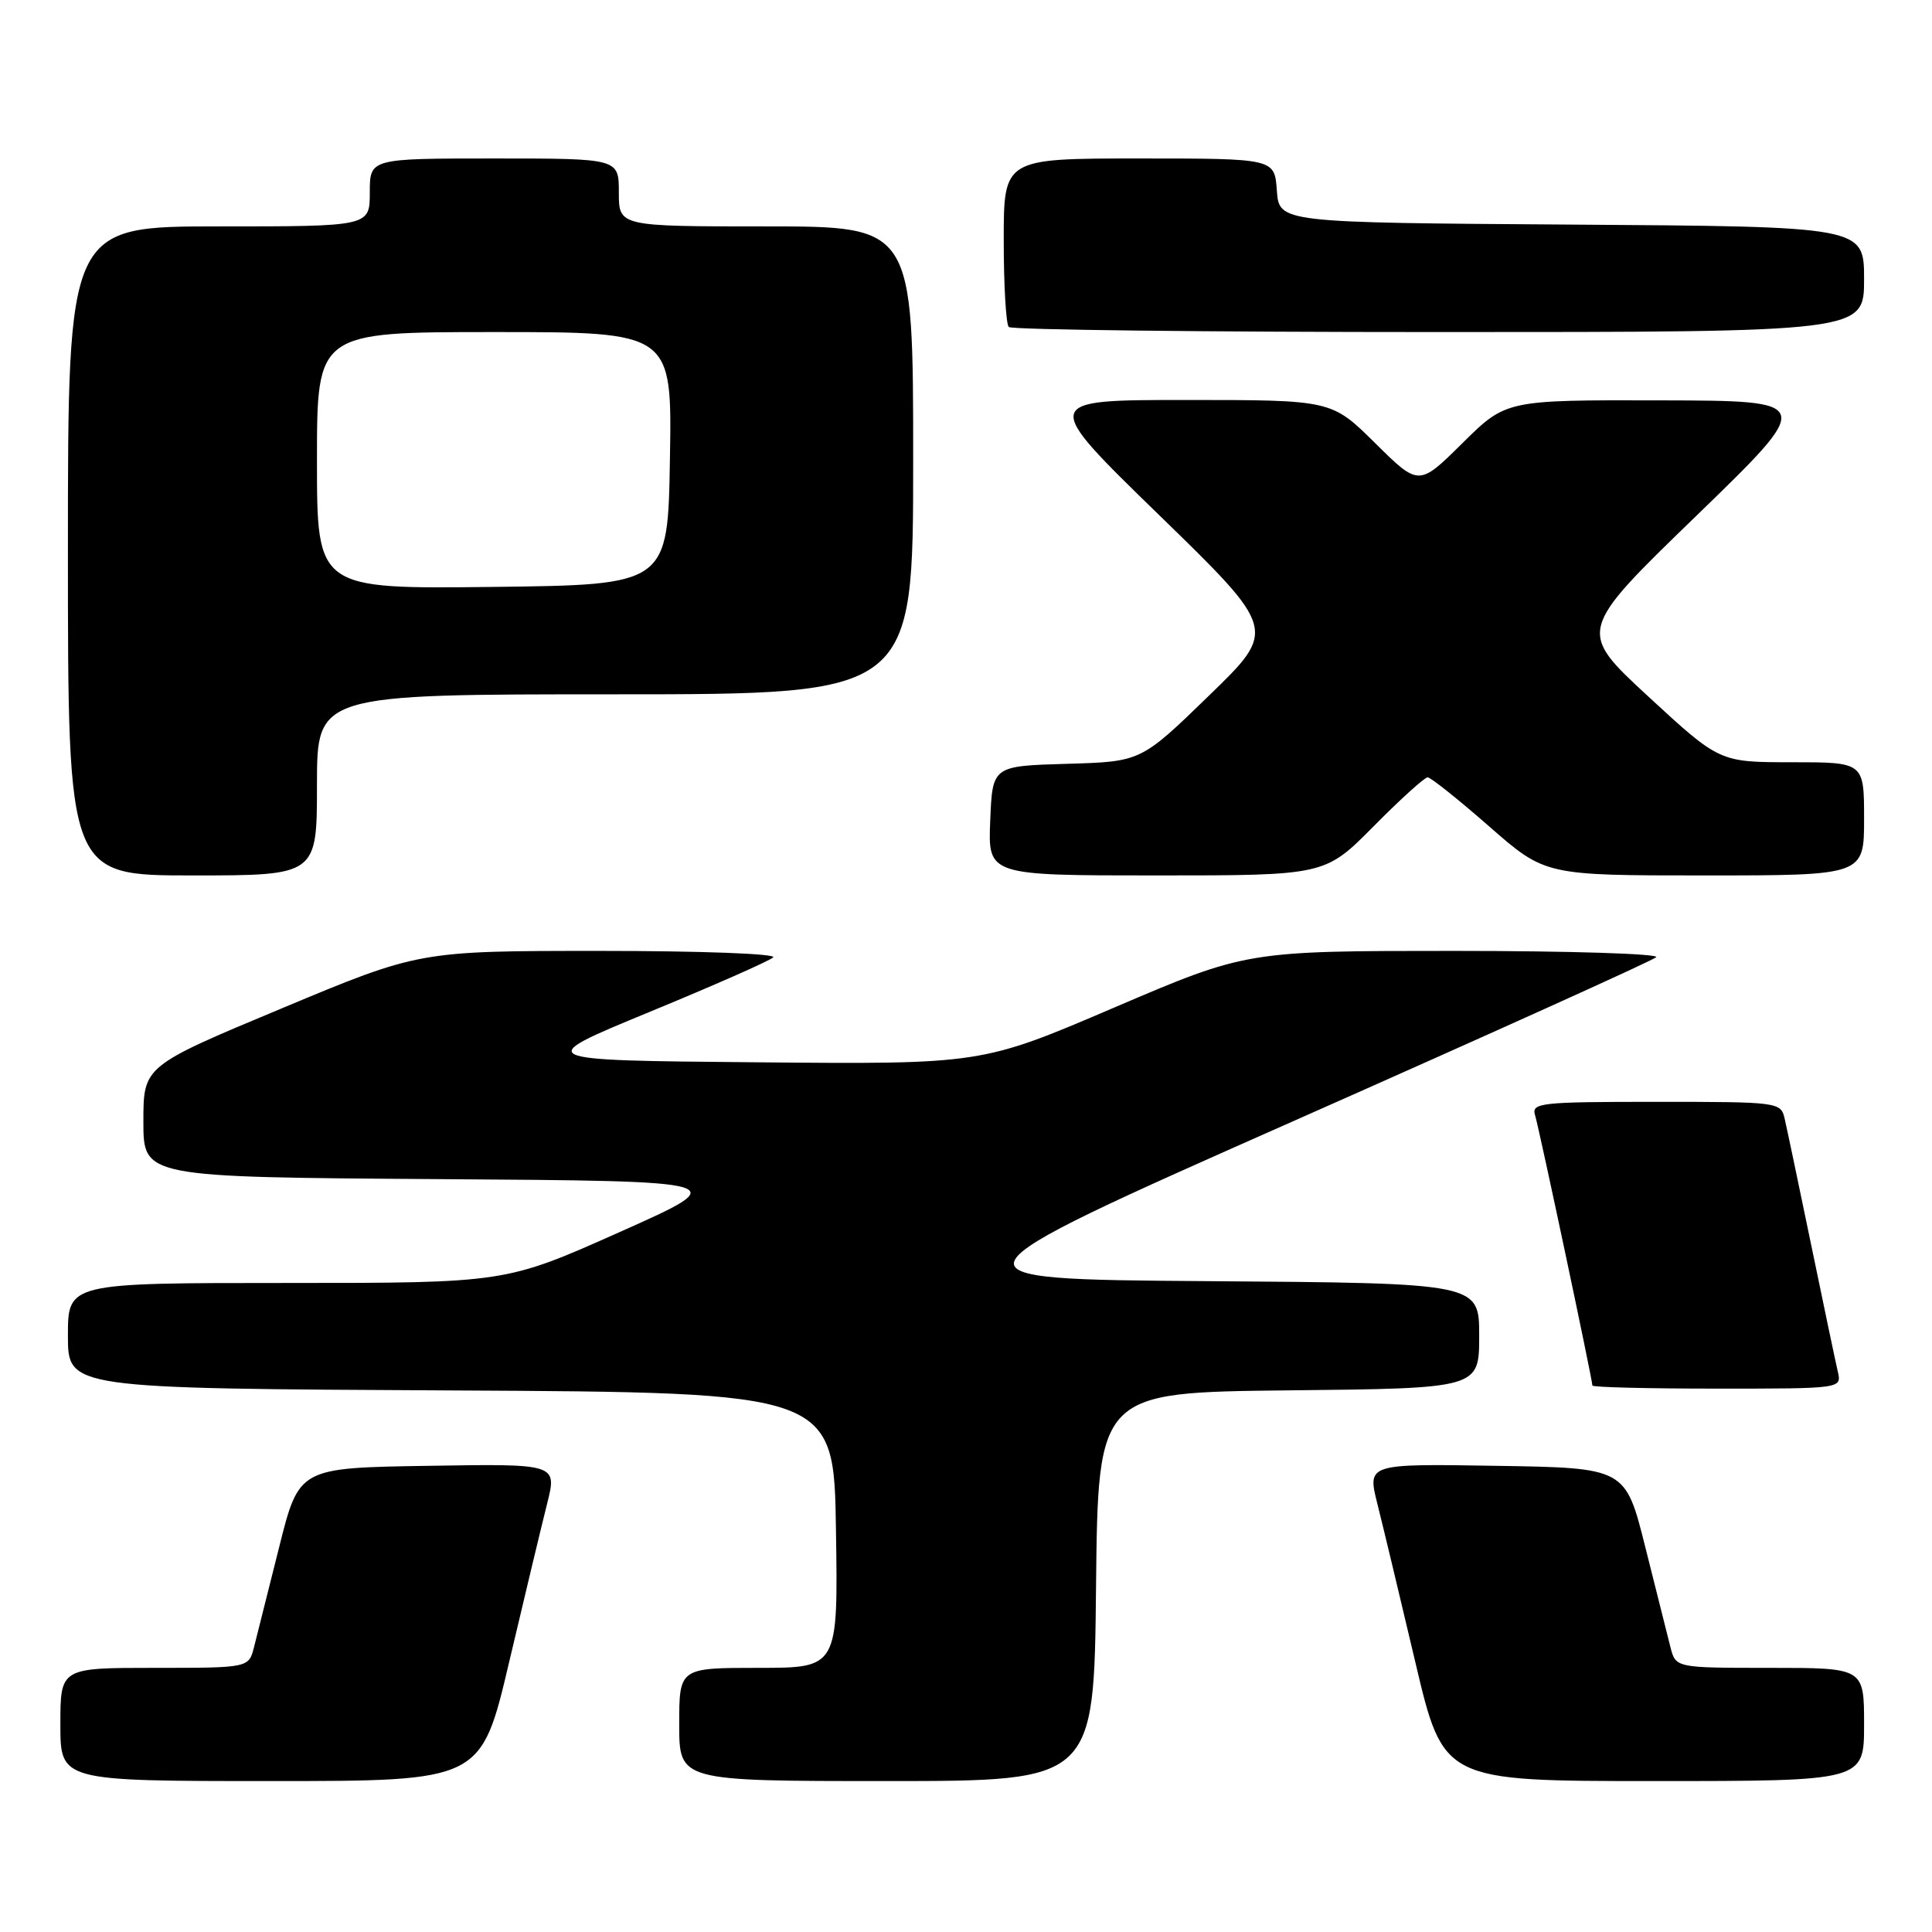 <?xml version="1.0" encoding="UTF-8" standalone="no"?>
<!DOCTYPE svg PUBLIC "-//W3C//DTD SVG 1.1//EN" "http://www.w3.org/Graphics/SVG/1.1/DTD/svg11.dtd" >
<svg xmlns="http://www.w3.org/2000/svg" xmlns:xlink="http://www.w3.org/1999/xlink" version="1.1" viewBox="0 0 256 256">
 <g >
 <path fill="currentColor"
d=" M 67.46 220.25 C 69.50 211.59 71.77 202.13 72.50 199.23 C 73.82 193.95 73.82 193.95 56.72 194.23 C 39.62 194.50 39.62 194.50 36.99 205.00 C 35.54 210.78 34.04 216.74 33.66 218.25 C 32.96 221.00 32.96 221.00 20.48 221.00 C 8.00 221.00 8.00 221.00 8.00 228.50 C 8.00 236.00 8.00 236.00 35.88 236.00 C 63.75 236.00 63.75 236.00 67.46 220.25 Z  M 145.23 210.25 C 145.50 184.50 145.50 184.50 170.75 184.23 C 196.00 183.97 196.00 183.97 196.00 177.00 C 196.00 170.02 196.00 170.02 160.05 169.76 C 124.09 169.50 124.09 169.50 171.30 148.59 C 197.26 137.09 218.93 127.31 219.45 126.84 C 219.97 126.38 207.98 126.00 192.79 126.00 C 165.19 126.00 165.19 126.00 147.63 133.51 C 130.07 141.03 130.07 141.03 100.30 140.76 C 70.52 140.50 70.52 140.50 86.01 134.11 C 94.53 130.60 101.93 127.34 102.45 126.86 C 102.98 126.38 92.95 126.00 79.47 126.00 C 55.54 126.00 55.54 126.00 37.27 133.64 C 19.00 141.27 19.00 141.27 19.00 148.62 C 19.00 155.98 19.00 155.98 58.13 156.24 C 97.25 156.50 97.25 156.50 82.12 163.25 C 66.99 170.00 66.99 170.00 37.99 170.00 C 9.00 170.00 9.00 170.00 9.00 176.99 C 9.00 183.98 9.00 183.98 59.75 184.24 C 110.50 184.50 110.50 184.50 110.77 202.75 C 111.05 221.00 111.05 221.00 100.52 221.00 C 90.00 221.00 90.00 221.00 90.00 228.50 C 90.00 236.00 90.00 236.00 117.48 236.00 C 144.97 236.00 144.97 236.00 145.23 210.25 Z  M 247.00 228.50 C 247.00 221.00 247.00 221.00 234.52 221.00 C 222.04 221.00 222.04 221.00 221.34 218.25 C 220.96 216.74 219.46 210.78 218.01 205.00 C 215.38 194.50 215.38 194.50 198.28 194.23 C 181.18 193.95 181.18 193.95 182.50 199.23 C 183.23 202.13 185.50 211.59 187.54 220.25 C 191.25 236.00 191.25 236.00 219.12 236.00 C 247.00 236.00 247.00 236.00 247.00 228.50 Z  M 243.52 181.75 C 243.23 180.51 241.65 172.97 240.00 165.00 C 238.35 157.03 236.77 149.49 236.48 148.25 C 235.97 146.03 235.75 146.00 219.41 146.00 C 204.12 146.00 202.91 146.13 203.40 147.75 C 203.94 149.49 211.00 182.81 211.00 183.59 C 211.00 183.82 218.43 184.00 227.52 184.00 C 244.04 184.00 244.04 184.00 243.52 181.75 Z  M 42.00 104.00 C 42.00 92.00 42.00 92.00 81.50 92.00 C 121.00 92.00 121.00 92.00 121.00 61.00 C 121.00 30.00 121.00 30.00 101.50 30.00 C 82.00 30.00 82.00 30.00 82.00 25.50 C 82.00 21.00 82.00 21.00 65.50 21.00 C 49.00 21.00 49.00 21.00 49.00 25.50 C 49.00 30.00 49.00 30.00 29.00 30.00 C 9.00 30.00 9.00 30.00 9.00 73.00 C 9.00 116.00 9.00 116.00 25.50 116.00 C 42.00 116.00 42.00 116.00 42.00 104.00 Z  M 182.00 109.50 C 185.54 105.92 188.77 103.00 189.17 103.00 C 189.57 103.00 193.23 105.92 197.32 109.50 C 204.74 116.00 204.74 116.00 225.87 116.00 C 247.00 116.00 247.00 116.00 247.00 108.50 C 247.00 101.00 247.00 101.00 237.42 101.00 C 227.85 101.00 227.85 101.00 218.43 92.31 C 209.01 83.61 209.01 83.61 224.76 68.36 C 240.50 53.10 240.50 53.10 220.03 53.05 C 199.56 53.00 199.56 53.00 193.78 58.72 C 188.00 64.44 188.00 64.44 182.22 58.72 C 176.44 53.00 176.44 53.00 157.18 53.00 C 137.92 53.00 137.92 53.00 153.56 68.22 C 169.21 83.44 169.21 83.44 160.19 92.18 C 151.18 100.93 151.18 100.93 141.34 101.21 C 131.50 101.50 131.50 101.50 131.21 108.75 C 130.91 116.00 130.91 116.00 153.24 116.00 C 175.56 116.00 175.56 116.00 182.00 109.50 Z  M 247.00 37.01 C 247.00 30.02 247.00 30.02 208.25 29.76 C 169.50 29.50 169.50 29.50 169.19 25.25 C 168.89 21.00 168.89 21.00 150.94 21.00 C 133.00 21.00 133.00 21.00 133.00 31.83 C 133.00 37.79 133.30 42.97 133.67 43.33 C 134.03 43.70 159.68 44.00 190.67 44.00 C 247.00 44.00 247.00 44.00 247.00 37.01 Z  M 42.00 61.02 C 42.00 44.00 42.00 44.00 65.52 44.00 C 89.05 44.00 89.05 44.00 88.77 60.75 C 88.50 77.50 88.50 77.50 65.25 77.77 C 42.00 78.04 42.00 78.04 42.00 61.02 Z "/>
</g>
</svg>